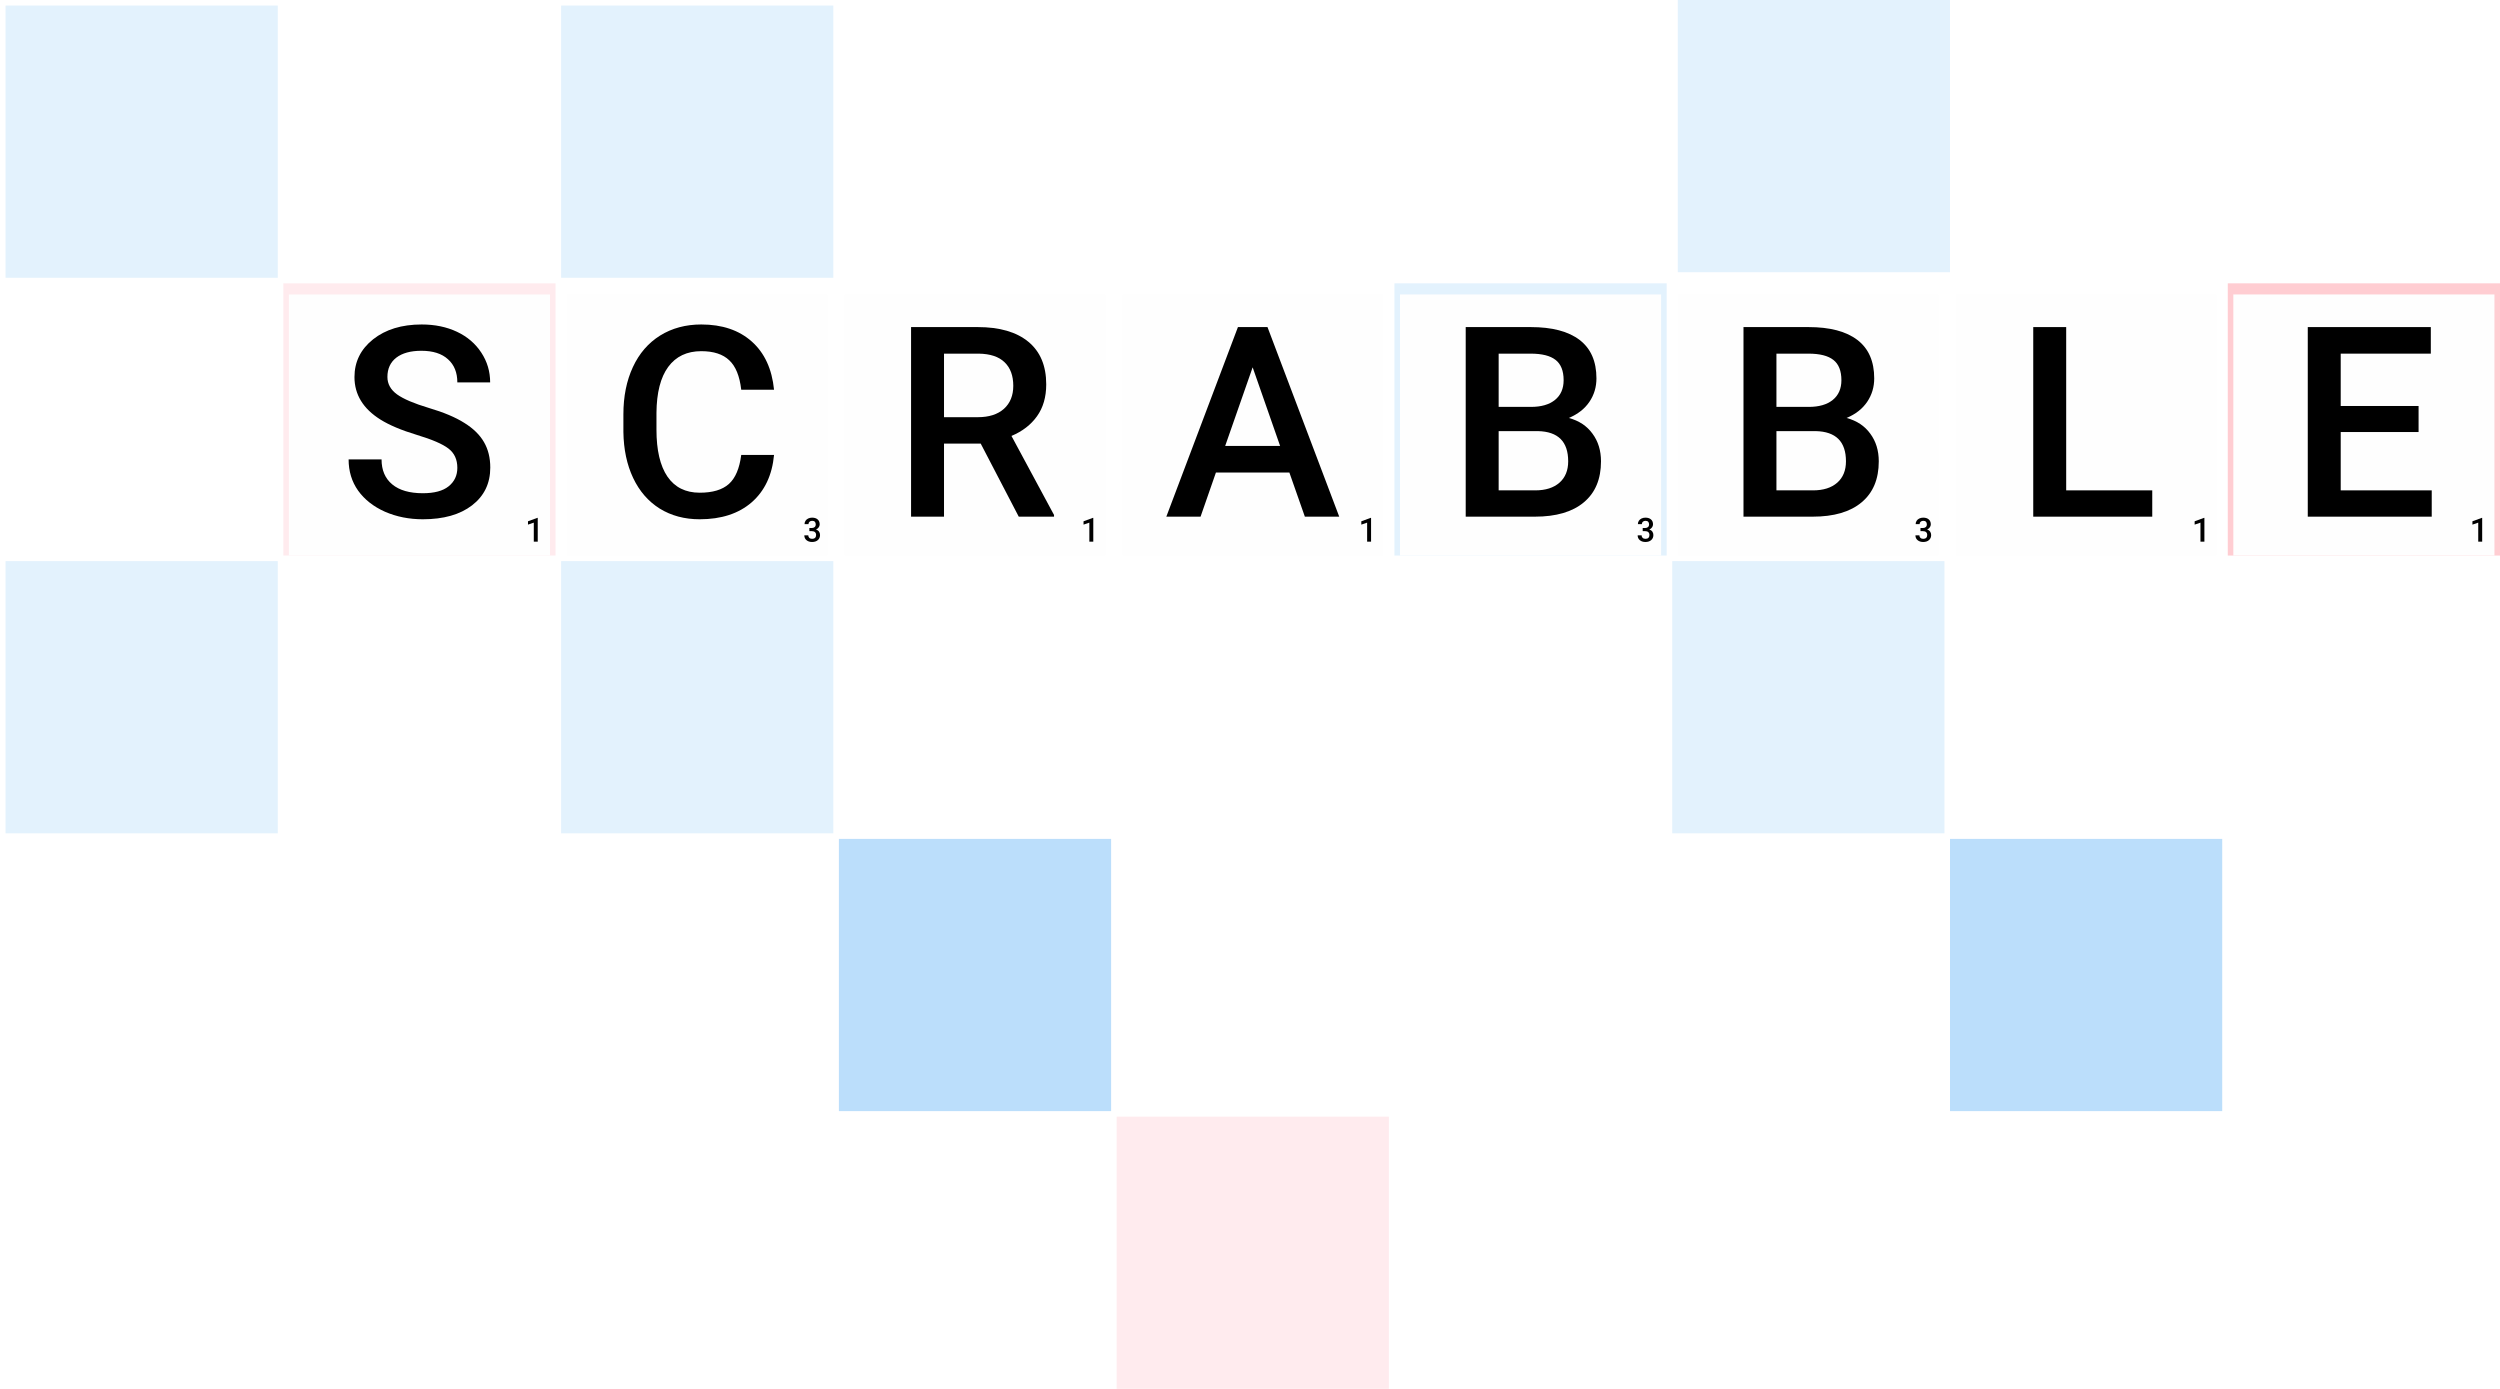 <svg width="900" height="500" viewBox="0 0 900 500" fill="none" xmlns="http://www.w3.org/2000/svg">
<rect x="202" y="2" width="98" height="98" fill="#E3F2FD"/>
<rect x="2" y="2" width="98" height="98" fill="#E3F2FD"/>
<rect x="102" y="102" width="98" height="98" fill="#FFEBEE"/>
<rect x="2" y="202" width="98" height="98" fill="#E3F2FD"/>
<rect x="202" y="202" width="98" height="98" fill="#E3F2FD"/>
<rect x="602" y="202" width="98" height="98" fill="#E3F2FD"/>
<rect x="604" width="98" height="98" fill="#E3F2FD"/>
<rect x="302" y="302" width="98" height="98" fill="#BBDEFB"/>
<rect x="402" y="402" width="98" height="98" fill="#FFEBEE"/>
<rect x="702" y="302" width="98" height="98" fill="#BBDEFB"/>
<rect x="502" y="102" width="98" height="98" fill="#E3F2FD"/>
<rect x="802" y="102" width="98" height="98" fill="#FFCDD2"/>
<g filter="url(#filter0_d)">
<rect x="104" y="104" width="94" height="94" fill="#FEFEFE"/>
<path d="M164.641 166.422C164.641 163.422 163.578 161.109 161.453 159.484C159.359 157.859 155.562 156.219 150.062 154.562C144.562 152.906 140.188 151.062 136.938 149.031C130.719 145.125 127.609 140.031 127.609 133.75C127.609 128.25 129.844 123.719 134.312 120.156C138.812 116.594 144.641 114.812 151.797 114.812C156.547 114.812 160.781 115.688 164.5 117.438C168.219 119.188 171.141 121.688 173.266 124.938C175.391 128.156 176.453 131.734 176.453 135.672H164.641C164.641 132.109 163.516 129.328 161.266 127.328C159.047 125.297 155.859 124.281 151.703 124.281C147.828 124.281 144.812 125.109 142.656 126.766C140.531 128.422 139.469 130.734 139.469 133.703C139.469 136.203 140.625 138.297 142.938 139.984C145.25 141.641 149.062 143.266 154.375 144.859C159.688 146.422 163.953 148.219 167.172 150.25C170.391 152.25 172.75 154.562 174.25 157.188C175.75 159.781 176.5 162.828 176.5 166.328C176.5 172.016 174.312 176.547 169.938 179.922C165.594 183.266 159.688 184.938 152.219 184.938C147.281 184.938 142.734 184.031 138.578 182.219C134.453 180.375 131.234 177.844 128.922 174.625C126.641 171.406 125.5 167.656 125.5 163.375H137.359C137.359 167.25 138.641 170.25 141.203 172.375C143.766 174.5 147.438 175.562 152.219 175.562C156.344 175.562 159.438 174.734 161.5 173.078C163.594 171.391 164.641 169.172 164.641 166.422Z" fill="black"/>
<path d="M193.584 193H192.166V186.15L190.074 186.865V185.664L193.402 184.439H193.584V193Z" fill="black"/>
</g>
<g filter="url(#filter1_d)">
<rect x="204" y="104" width="94" height="94" fill="#FEFEFE"/>
<path d="M278.656 161.781C277.969 169.062 275.281 174.75 270.594 178.844C265.906 182.906 259.672 184.938 251.891 184.938C246.453 184.938 241.656 183.656 237.5 181.094C233.375 178.5 230.188 174.828 227.938 170.078C225.688 165.328 224.516 159.812 224.422 153.531V147.156C224.422 140.719 225.562 135.047 227.844 130.141C230.125 125.234 233.391 121.453 237.641 118.797C241.922 116.141 246.859 114.812 252.453 114.812C259.984 114.812 266.047 116.859 270.641 120.953C275.234 125.047 277.906 130.828 278.656 138.297H266.844C266.281 133.391 264.844 129.859 262.531 127.703C260.25 125.516 256.891 124.422 252.453 124.422C247.297 124.422 243.328 126.312 240.547 130.094C237.797 133.844 236.391 139.359 236.328 146.641V152.688C236.328 160.062 237.641 165.688 240.266 169.562C242.922 173.438 246.797 175.375 251.891 175.375C256.547 175.375 260.047 174.328 262.391 172.234C264.734 170.141 266.219 166.656 266.844 161.781H278.656Z" fill="black"/>
<path d="M291.375 188.084H292.242C292.68 188.08 293.025 187.967 293.279 187.744C293.537 187.521 293.666 187.199 293.666 186.777C293.666 186.371 293.559 186.057 293.344 185.834C293.133 185.607 292.809 185.494 292.371 185.494C291.988 185.494 291.674 185.605 291.428 185.828C291.182 186.047 291.059 186.334 291.059 186.689H289.635C289.635 186.252 289.75 185.854 289.98 185.494C290.215 185.135 290.539 184.855 290.953 184.656C291.371 184.453 291.838 184.352 292.354 184.352C293.205 184.352 293.873 184.566 294.357 184.996C294.846 185.422 295.09 186.016 295.09 186.777C295.09 187.16 294.967 187.521 294.721 187.861C294.479 188.197 294.164 188.451 293.777 188.623C294.246 188.783 294.602 189.035 294.844 189.379C295.09 189.723 295.213 190.133 295.213 190.609C295.213 191.375 294.949 191.984 294.422 192.438C293.898 192.891 293.209 193.117 292.354 193.117C291.533 193.117 290.861 192.898 290.338 192.461C289.814 192.023 289.553 191.441 289.553 190.715H290.977C290.977 191.09 291.102 191.395 291.352 191.629C291.605 191.863 291.945 191.98 292.371 191.98C292.812 191.98 293.16 191.863 293.414 191.629C293.668 191.395 293.795 191.055 293.795 190.609C293.795 190.16 293.662 189.814 293.396 189.572C293.131 189.33 292.736 189.209 292.213 189.209H291.375V188.084Z" fill="black"/>
</g>
<g filter="url(#filter2_d)">
<rect x="304" y="104" width="94" height="94" fill="#FEFEFE"/>
<path d="M353.062 157.703H339.844V184H327.984V115.75H351.984C359.859 115.75 365.938 117.516 370.219 121.047C374.5 124.578 376.641 129.688 376.641 136.375C376.641 140.938 375.531 144.766 373.312 147.859C371.125 150.922 368.062 153.281 364.125 154.938L379.453 183.391V184H366.75L353.062 157.703ZM339.844 148.188H352.031C356.031 148.188 359.156 147.188 361.406 145.188C363.656 143.156 364.781 140.391 364.781 136.891C364.781 133.234 363.734 130.406 361.641 128.406C359.578 126.406 356.484 125.375 352.359 125.312H339.844V148.188Z" fill="black"/>
<path d="M393.584 193H392.166V186.15L390.074 186.865V185.664L393.402 184.439H393.584V193Z" fill="black"/>
</g>
<g filter="url(#filter3_d)">
<rect x="404" y="104" width="94" height="94" fill="#FEFEFE"/>
<path d="M464.172 168.109H437.734L432.203 184H419.875L445.656 115.75H456.297L482.125 184H469.75L464.172 168.109ZM441.062 158.547H460.844L450.953 130.234L441.062 158.547Z" fill="black"/>
<path d="M493.584 193H492.166V186.15L490.074 186.865V185.664L493.402 184.439H493.584V193Z" fill="black"/>
</g>
<g filter="url(#filter4_d)">
<rect x="504" y="104" width="94" height="94" fill="#FEFEFE"/>
<path d="M527.656 184V115.75H551.047C558.766 115.75 564.641 117.297 568.672 120.391C572.703 123.484 574.719 128.094 574.719 134.219C574.719 137.344 573.875 140.156 572.188 142.656C570.5 145.156 568.031 147.094 564.781 148.469C568.469 149.469 571.312 151.359 573.312 154.141C575.344 156.891 576.359 160.203 576.359 164.078C576.359 170.484 574.297 175.406 570.172 178.844C566.078 182.281 560.203 184 552.547 184H527.656ZM539.516 153.203V174.531H552.688C556.406 174.531 559.312 173.609 561.406 171.766C563.5 169.922 564.547 167.359 564.547 164.078C564.547 156.984 560.922 153.359 553.672 153.203H539.516ZM539.516 144.484H551.141C554.828 144.484 557.703 143.656 559.766 142C561.859 140.312 562.906 137.938 562.906 134.875C562.906 131.5 561.938 129.062 560 127.562C558.094 126.062 555.109 125.312 551.047 125.312H539.516V144.484Z" fill="black"/>
<path d="M591.375 188.084H592.242C592.68 188.08 593.025 187.967 593.279 187.744C593.537 187.521 593.666 187.199 593.666 186.777C593.666 186.371 593.559 186.057 593.344 185.834C593.133 185.607 592.809 185.494 592.371 185.494C591.988 185.494 591.674 185.605 591.428 185.828C591.182 186.047 591.059 186.334 591.059 186.689H589.635C589.635 186.252 589.75 185.854 589.98 185.494C590.215 185.135 590.539 184.855 590.953 184.656C591.371 184.453 591.838 184.352 592.354 184.352C593.205 184.352 593.873 184.566 594.357 184.996C594.846 185.422 595.09 186.016 595.09 186.777C595.09 187.16 594.967 187.521 594.721 187.861C594.479 188.197 594.164 188.451 593.777 188.623C594.246 188.783 594.602 189.035 594.844 189.379C595.09 189.723 595.213 190.133 595.213 190.609C595.213 191.375 594.949 191.984 594.422 192.438C593.898 192.891 593.209 193.117 592.354 193.117C591.533 193.117 590.861 192.898 590.338 192.461C589.814 192.023 589.553 191.441 589.553 190.715H590.977C590.977 191.09 591.102 191.395 591.352 191.629C591.605 191.863 591.945 191.98 592.371 191.98C592.812 191.98 593.16 191.863 593.414 191.629C593.668 191.395 593.795 191.055 593.795 190.609C593.795 190.16 593.662 189.814 593.396 189.572C593.131 189.33 592.736 189.209 592.213 189.209H591.375V188.084Z" fill="black"/>
</g>
<g filter="url(#filter5_d)">
<rect x="604" y="104" width="94" height="94" fill="#FEFEFE"/>
<path d="M627.656 184V115.75H651.047C658.766 115.75 664.641 117.297 668.672 120.391C672.703 123.484 674.719 128.094 674.719 134.219C674.719 137.344 673.875 140.156 672.188 142.656C670.5 145.156 668.031 147.094 664.781 148.469C668.469 149.469 671.312 151.359 673.312 154.141C675.344 156.891 676.359 160.203 676.359 164.078C676.359 170.484 674.297 175.406 670.172 178.844C666.078 182.281 660.203 184 652.547 184H627.656ZM639.516 153.203V174.531H652.688C656.406 174.531 659.312 173.609 661.406 171.766C663.5 169.922 664.547 167.359 664.547 164.078C664.547 156.984 660.922 153.359 653.672 153.203H639.516ZM639.516 144.484H651.141C654.828 144.484 657.703 143.656 659.766 142C661.859 140.312 662.906 137.938 662.906 134.875C662.906 131.5 661.938 129.062 660 127.562C658.094 126.062 655.109 125.312 651.047 125.312H639.516V144.484Z" fill="black"/>
<path d="M691.375 188.084H692.242C692.68 188.08 693.025 187.967 693.279 187.744C693.537 187.521 693.666 187.199 693.666 186.777C693.666 186.371 693.559 186.057 693.344 185.834C693.133 185.607 692.809 185.494 692.371 185.494C691.988 185.494 691.674 185.605 691.428 185.828C691.182 186.047 691.059 186.334 691.059 186.689H689.635C689.635 186.252 689.75 185.854 689.98 185.494C690.215 185.135 690.539 184.855 690.953 184.656C691.371 184.453 691.838 184.352 692.354 184.352C693.205 184.352 693.873 184.566 694.357 184.996C694.846 185.422 695.09 186.016 695.09 186.777C695.09 187.16 694.967 187.521 694.721 187.861C694.479 188.197 694.164 188.451 693.777 188.623C694.246 188.783 694.602 189.035 694.844 189.379C695.09 189.723 695.213 190.133 695.213 190.609C695.213 191.375 694.949 191.984 694.422 192.438C693.898 192.891 693.209 193.117 692.354 193.117C691.533 193.117 690.861 192.898 690.338 192.461C689.814 192.023 689.553 191.441 689.553 190.715H690.977C690.977 191.09 691.102 191.395 691.352 191.629C691.605 191.863 691.945 191.98 692.371 191.98C692.812 191.98 693.16 191.863 693.414 191.629C693.668 191.395 693.795 191.055 693.795 190.609C693.795 190.16 693.662 189.814 693.396 189.572C693.131 189.33 692.736 189.209 692.213 189.209H691.375V188.084Z" fill="black"/>
</g>
<g filter="url(#filter6_d)">
<rect x="704" y="104" width="94" height="94" fill="#FEFEFE"/>
<path d="M743.828 174.531H774.812V184H731.969V115.75H743.828V174.531Z" fill="black"/>
<path d="M793.584 193H792.166V186.15L790.074 186.865V185.664L793.402 184.439H793.584V193Z" fill="black"/>
</g>
<g filter="url(#filter7_d)">
<rect x="804" y="104" width="94" height="94" fill="#FEFEFE"/>
<path d="M870.688 153.531H842.656V174.531H875.422V184H830.797V115.75H875.094V125.312H842.656V144.156H870.688V153.531Z" fill="black"/>
<path d="M893.584 193H892.166V186.15L890.074 186.865V185.664L893.402 184.439H893.584V193Z" fill="black"/>
</g>
<defs>
<filter id="filter0_d" x="102" y="104" width="98" height="98" filterUnits="userSpaceOnUse" color-interpolation-filters="sRGB">
<feFlood flood-opacity="0" result="BackgroundImageFix"/>
<feColorMatrix in="SourceAlpha" type="matrix" values="0 0 0 0 0 0 0 0 0 0 0 0 0 0 0 0 0 0 127 0"/>
<feOffset dy="2"/>
<feGaussianBlur stdDeviation="1"/>
<feColorMatrix type="matrix" values="0 0 0 0 0 0 0 0 0 0 0 0 0 0 0 0 0 0 0.25 0"/>
<feBlend mode="normal" in2="BackgroundImageFix" result="effect1_dropShadow"/>
<feBlend mode="normal" in="SourceGraphic" in2="effect1_dropShadow" result="shape"/>
</filter>
<filter id="filter1_d" x="202" y="104" width="98" height="98" filterUnits="userSpaceOnUse" color-interpolation-filters="sRGB">
<feFlood flood-opacity="0" result="BackgroundImageFix"/>
<feColorMatrix in="SourceAlpha" type="matrix" values="0 0 0 0 0 0 0 0 0 0 0 0 0 0 0 0 0 0 127 0"/>
<feOffset dy="2"/>
<feGaussianBlur stdDeviation="1"/>
<feColorMatrix type="matrix" values="0 0 0 0 0 0 0 0 0 0 0 0 0 0 0 0 0 0 0.25 0"/>
<feBlend mode="normal" in2="BackgroundImageFix" result="effect1_dropShadow"/>
<feBlend mode="normal" in="SourceGraphic" in2="effect1_dropShadow" result="shape"/>
</filter>
<filter id="filter2_d" x="302" y="104" width="98" height="98" filterUnits="userSpaceOnUse" color-interpolation-filters="sRGB">
<feFlood flood-opacity="0" result="BackgroundImageFix"/>
<feColorMatrix in="SourceAlpha" type="matrix" values="0 0 0 0 0 0 0 0 0 0 0 0 0 0 0 0 0 0 127 0"/>
<feOffset dy="2"/>
<feGaussianBlur stdDeviation="1"/>
<feColorMatrix type="matrix" values="0 0 0 0 0 0 0 0 0 0 0 0 0 0 0 0 0 0 0.25 0"/>
<feBlend mode="normal" in2="BackgroundImageFix" result="effect1_dropShadow"/>
<feBlend mode="normal" in="SourceGraphic" in2="effect1_dropShadow" result="shape"/>
</filter>
<filter id="filter3_d" x="402" y="104" width="98" height="98" filterUnits="userSpaceOnUse" color-interpolation-filters="sRGB">
<feFlood flood-opacity="0" result="BackgroundImageFix"/>
<feColorMatrix in="SourceAlpha" type="matrix" values="0 0 0 0 0 0 0 0 0 0 0 0 0 0 0 0 0 0 127 0"/>
<feOffset dy="2"/>
<feGaussianBlur stdDeviation="1"/>
<feColorMatrix type="matrix" values="0 0 0 0 0 0 0 0 0 0 0 0 0 0 0 0 0 0 0.25 0"/>
<feBlend mode="normal" in2="BackgroundImageFix" result="effect1_dropShadow"/>
<feBlend mode="normal" in="SourceGraphic" in2="effect1_dropShadow" result="shape"/>
</filter>
<filter id="filter4_d" x="502" y="104" width="98" height="98" filterUnits="userSpaceOnUse" color-interpolation-filters="sRGB">
<feFlood flood-opacity="0" result="BackgroundImageFix"/>
<feColorMatrix in="SourceAlpha" type="matrix" values="0 0 0 0 0 0 0 0 0 0 0 0 0 0 0 0 0 0 127 0"/>
<feOffset dy="2"/>
<feGaussianBlur stdDeviation="1"/>
<feColorMatrix type="matrix" values="0 0 0 0 0 0 0 0 0 0 0 0 0 0 0 0 0 0 0.25 0"/>
<feBlend mode="normal" in2="BackgroundImageFix" result="effect1_dropShadow"/>
<feBlend mode="normal" in="SourceGraphic" in2="effect1_dropShadow" result="shape"/>
</filter>
<filter id="filter5_d" x="602" y="104" width="98" height="98" filterUnits="userSpaceOnUse" color-interpolation-filters="sRGB">
<feFlood flood-opacity="0" result="BackgroundImageFix"/>
<feColorMatrix in="SourceAlpha" type="matrix" values="0 0 0 0 0 0 0 0 0 0 0 0 0 0 0 0 0 0 127 0"/>
<feOffset dy="2"/>
<feGaussianBlur stdDeviation="1"/>
<feColorMatrix type="matrix" values="0 0 0 0 0 0 0 0 0 0 0 0 0 0 0 0 0 0 0.25 0"/>
<feBlend mode="normal" in2="BackgroundImageFix" result="effect1_dropShadow"/>
<feBlend mode="normal" in="SourceGraphic" in2="effect1_dropShadow" result="shape"/>
</filter>
<filter id="filter6_d" x="702" y="104" width="98" height="98" filterUnits="userSpaceOnUse" color-interpolation-filters="sRGB">
<feFlood flood-opacity="0" result="BackgroundImageFix"/>
<feColorMatrix in="SourceAlpha" type="matrix" values="0 0 0 0 0 0 0 0 0 0 0 0 0 0 0 0 0 0 127 0"/>
<feOffset dy="2"/>
<feGaussianBlur stdDeviation="1"/>
<feColorMatrix type="matrix" values="0 0 0 0 0 0 0 0 0 0 0 0 0 0 0 0 0 0 0.25 0"/>
<feBlend mode="normal" in2="BackgroundImageFix" result="effect1_dropShadow"/>
<feBlend mode="normal" in="SourceGraphic" in2="effect1_dropShadow" result="shape"/>
</filter>
<filter id="filter7_d" x="802" y="104" width="98" height="98" filterUnits="userSpaceOnUse" color-interpolation-filters="sRGB">
<feFlood flood-opacity="0" result="BackgroundImageFix"/>
<feColorMatrix in="SourceAlpha" type="matrix" values="0 0 0 0 0 0 0 0 0 0 0 0 0 0 0 0 0 0 127 0"/>
<feOffset dy="2"/>
<feGaussianBlur stdDeviation="1"/>
<feColorMatrix type="matrix" values="0 0 0 0 0 0 0 0 0 0 0 0 0 0 0 0 0 0 0.25 0"/>
<feBlend mode="normal" in2="BackgroundImageFix" result="effect1_dropShadow"/>
<feBlend mode="normal" in="SourceGraphic" in2="effect1_dropShadow" result="shape"/>
</filter>
</defs>
</svg>
